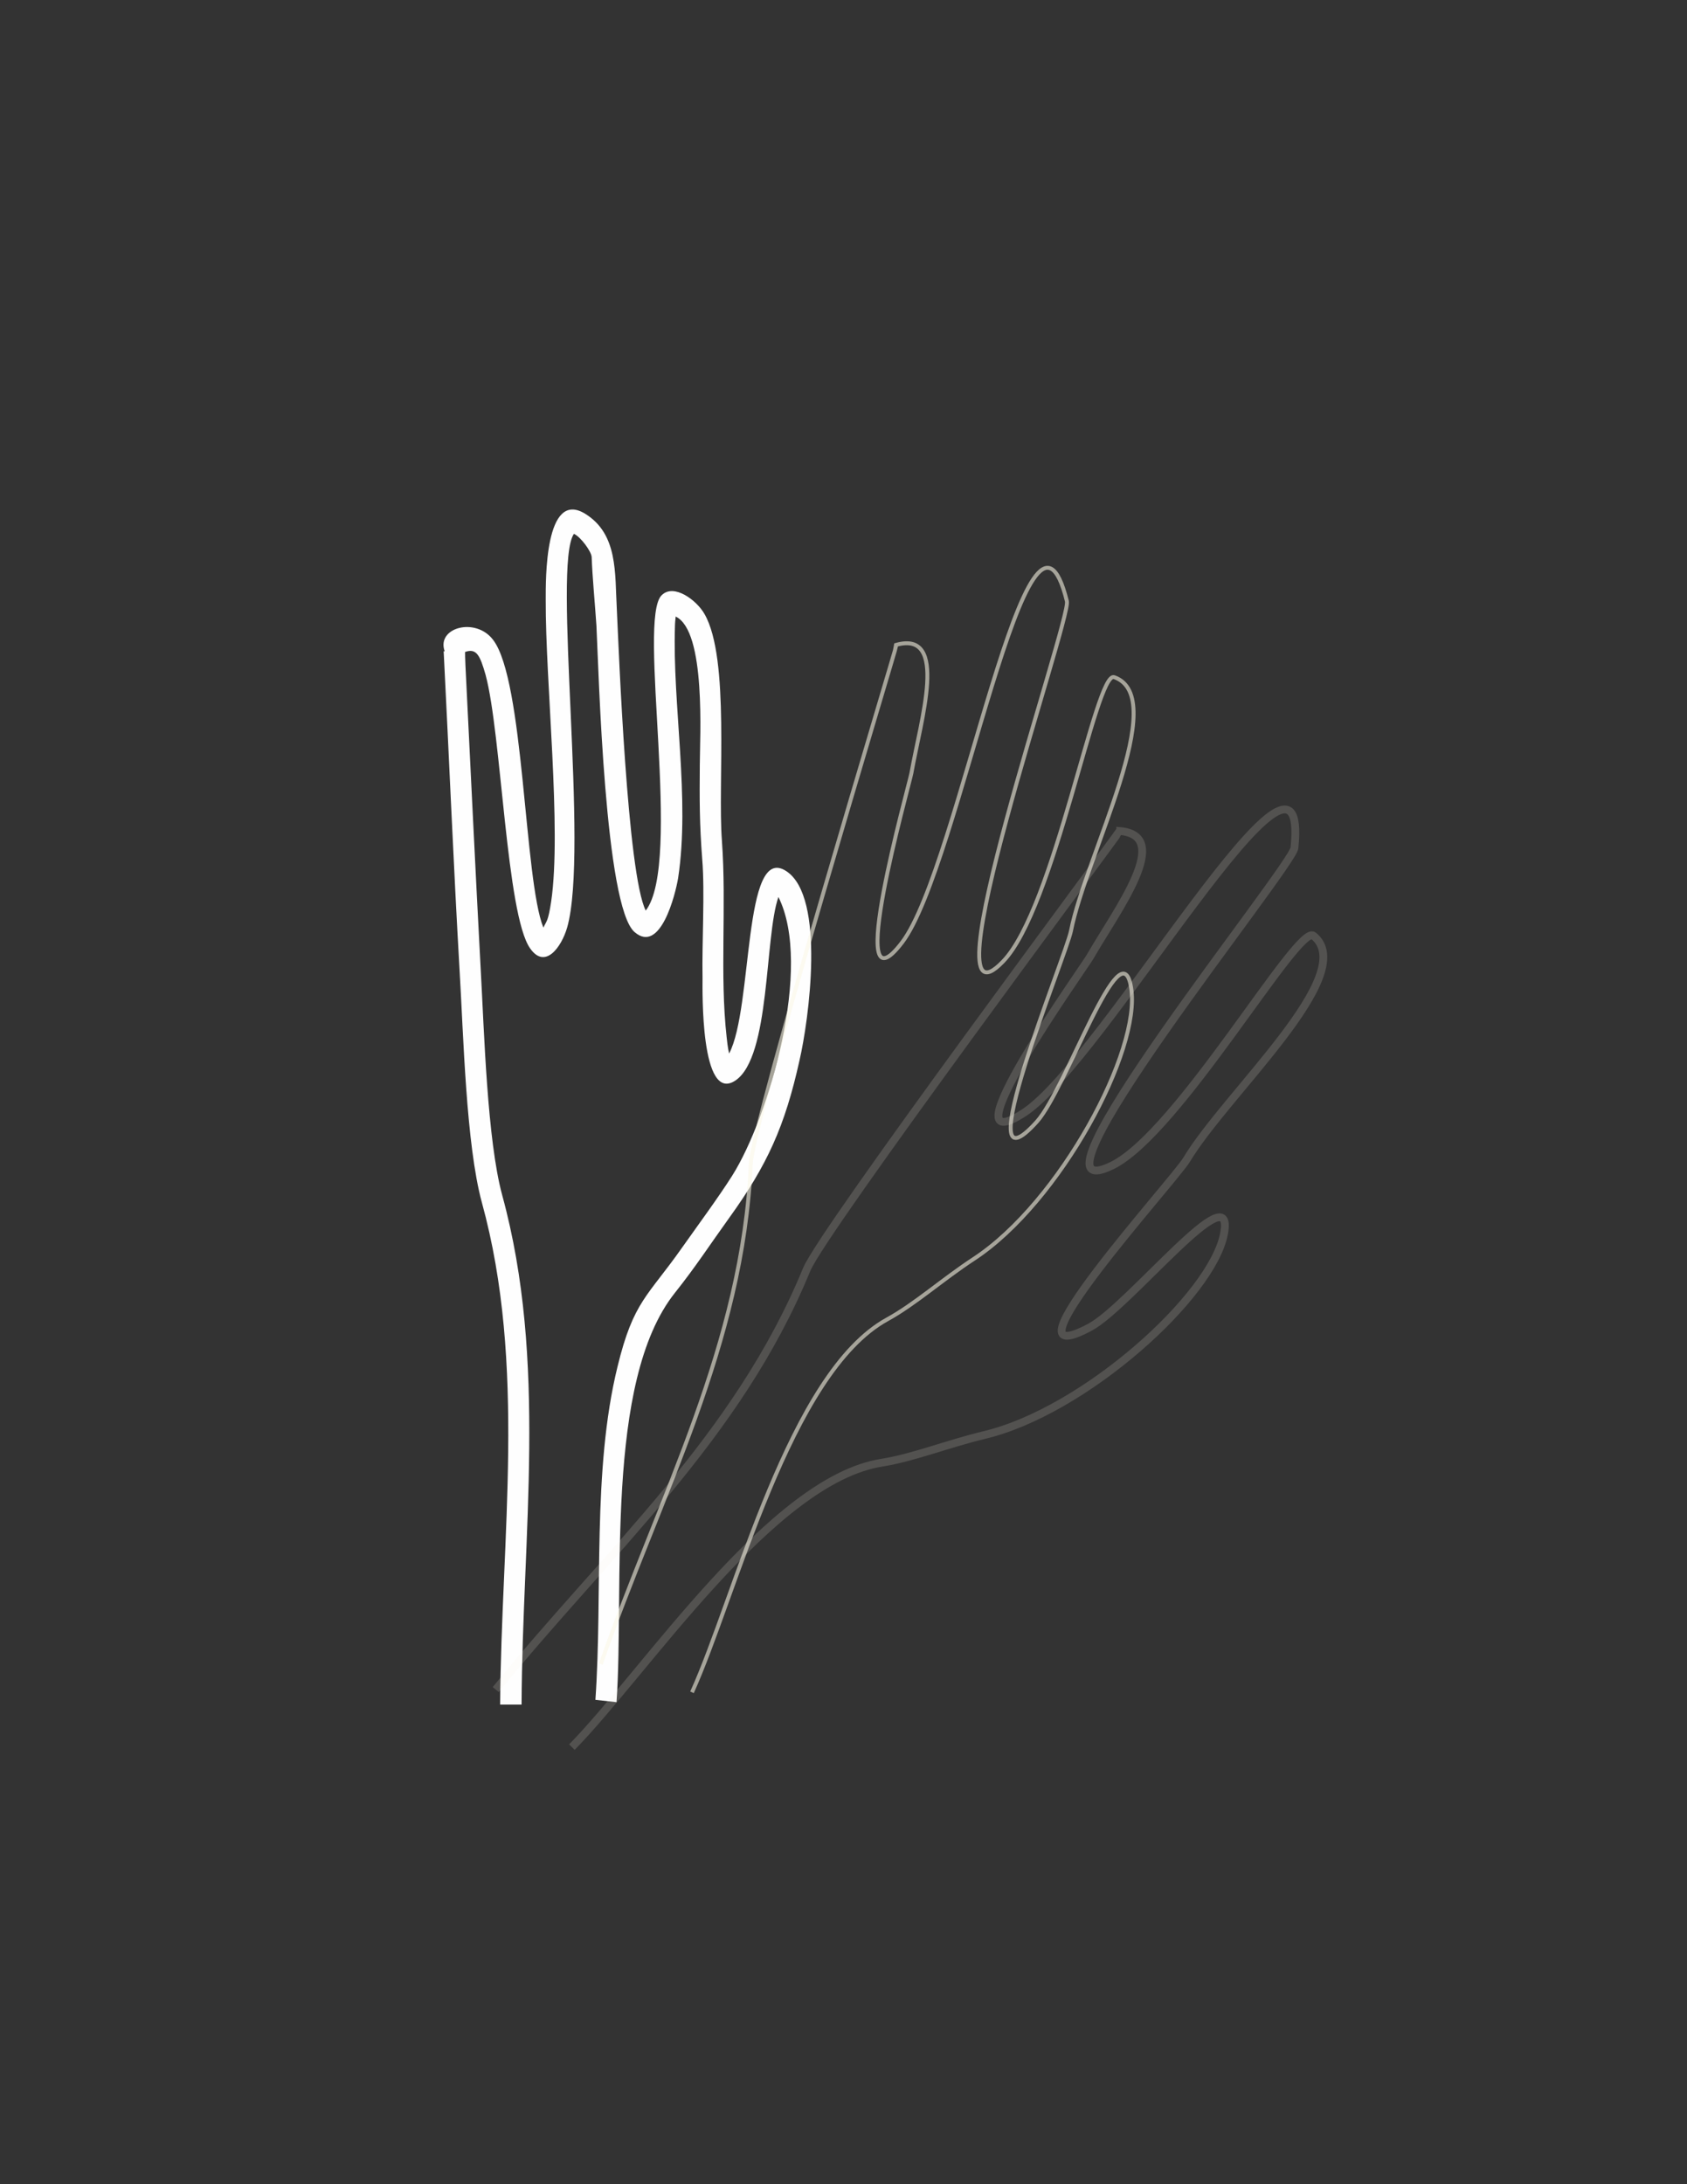 <?xml version="1.0" encoding="UTF-8"?>
<!DOCTYPE svg PUBLIC "-//W3C//DTD SVG 1.1//EN" "http://www.w3.org/Graphics/SVG/1.1/DTD/svg11.dtd">
<!-- Creator: CorelDRAW X7 -->
<svg xmlns="http://www.w3.org/2000/svg" xml:space="preserve" width="215.9mm" height="279.4mm" version="1.1" style="shape-rendering:geometricPrecision; text-rendering:geometricPrecision; image-rendering:optimizeQuality; fill-rule:evenodd; clip-rule:evenodd"
viewBox="0 0 21590 27940"
 xmlns:xlink="http://www.w3.org/1999/xlink">
 <rect x="0" y="0" width="21590" height="27940" fill="#333333" stroke="none"/>
 <defs>
  <style type="text/css">
   <![CDATA[
    .str0 {stroke:#FAF6E6;stroke-width:99.99;stroke-opacity:0.161}
    .str1 {stroke:#FAF6E6;stroke-width:50;stroke-opacity:0.58}
    .fil1 {fill:none}
    .fil2 {fill:none}
    .fil3 {fill:none}
    .fil0 {fill:#FEFEFE}
   ]]>
  </style>
 </defs>
 <g id="Capa_x0020_1">
  <g id="_731632512">
   <g>
    <path class="fil0" d="M6401 21805c13,-2146 339,-4341 -235,-6426 -201,-740 -235,-2142 -283,-2943 -79,-1367 -135,-2734 -205,-4105l13 0c-109,-305 396,-440 618,-148 401,514 397,3069 645,3683 43,-91 61,-78 100,-335 135,-923 -74,-2808 -70,-3857 0,-253 -13,-1420 505,-1102 422,261 379,758 405,1219 26,549 135,3391 370,3857 475,-614 -113,-3735 205,-4035 156,-153 448,65 548,243 327,571 166,2168 222,2900 61,840 -30,1711 61,2516 4,39 13,126 31,205 309,-584 174,-2699 731,-2334 509,331 287,1916 170,2421 -187,844 -414,1341 -897,2011 -248,344 -427,623 -697,962 -909,1141 -644,3766 -748,5237l-270 -30c95,-1372 -44,-2930 283,-4262 204,-840 387,-897 827,-1524 191,-270 470,-649 640,-918 470,-745 1036,-2678 592,-3566 -179,514 -100,2042 -549,2347 -452,304 -422,-1167 -422,-1306 -9,-453 31,-1102 -4,-1524 -35,-453 -35,-758 -31,-1210 0,-340 83,-1711 -309,-1894 -4,43 -9,87 -9,122 -34,1001 196,2207 40,3226 -35,209 -227,975 -558,687 -378,-330 -457,-3304 -487,-3918 -18,-274 -52,-622 -61,-879 -4,-70 -139,-257 -227,-296 -278,396 196,4044 -87,5037 -74,252 -283,540 -474,265 -305,-431 -366,-2747 -570,-3500 -70,-243 -114,-344 -262,-291 0,30 0,69 5,178 65,1302 126,2599 196,3901 43,766 82,2163 274,2869 583,2133 257,4336 248,6517l-274 0 0 0z"/>
   </g>
   <path class="fil1" d="M6536 21805c0,-2286 374,-4454 -301,-6678 -152,-514 -413,-6857 -431,-6879 575,-396 614,797 723,1485 26,165 218,3278 605,2081 375,-1154 -557,-6504 549,-4811 130,200 135,5960 753,4624 396,-862 -109,-3905 144,-3905 774,0 404,2268 544,3247 48,322 -148,3731 392,2442 222,-531 191,-2725 579,-2011 387,710 43,2886 -758,3936 -292,383 -518,792 -792,1092 -958,1067 -662,3997 -788,5333"/>
   <path class="fil2 str0" d="M6344 21613c1441,-1772 3096,-3221 3979,-5372 201,-496 4001,-5585 4005,-5611 693,56 -30,1005 -378,1610 -83,144 -1898,2678 -845,1994 1019,-662 3670,-5394 3461,-3387 -26,240 -3657,4711 -2333,4062 853,-418 2381,-3100 2577,-2939 601,488 -1115,2016 -1624,2865 -170,279 -2473,2804 -1236,2142 505,-270 1863,-1994 1715,-1197 -148,796 -1785,2272 -3069,2577 -470,113 -901,287 -1306,353 -1415,217 -3030,2681 -3971,3639"/>
   <path class="fil3 str1" d="M7689 21287c754,-2160 1820,-4079 1920,-6404 22,-536 1868,-6609 1864,-6635 670,-183 313,954 191,1642 -30,161 -879,3164 -117,2163 735,-971 1623,-6321 2107,-4362 56,231 -1842,5673 -819,4610 662,-679 1189,-3722 1424,-3639 731,257 -362,2277 -553,3247 -65,323 -1371,3479 -435,2438 383,-431 1079,-2512 1205,-1711 131,797 -909,2743 -2011,3466 -405,265 -753,579 -1110,775 -1254,688 -1942,3548 -2499,4771"/>
  </g>
 </g>
</svg>
